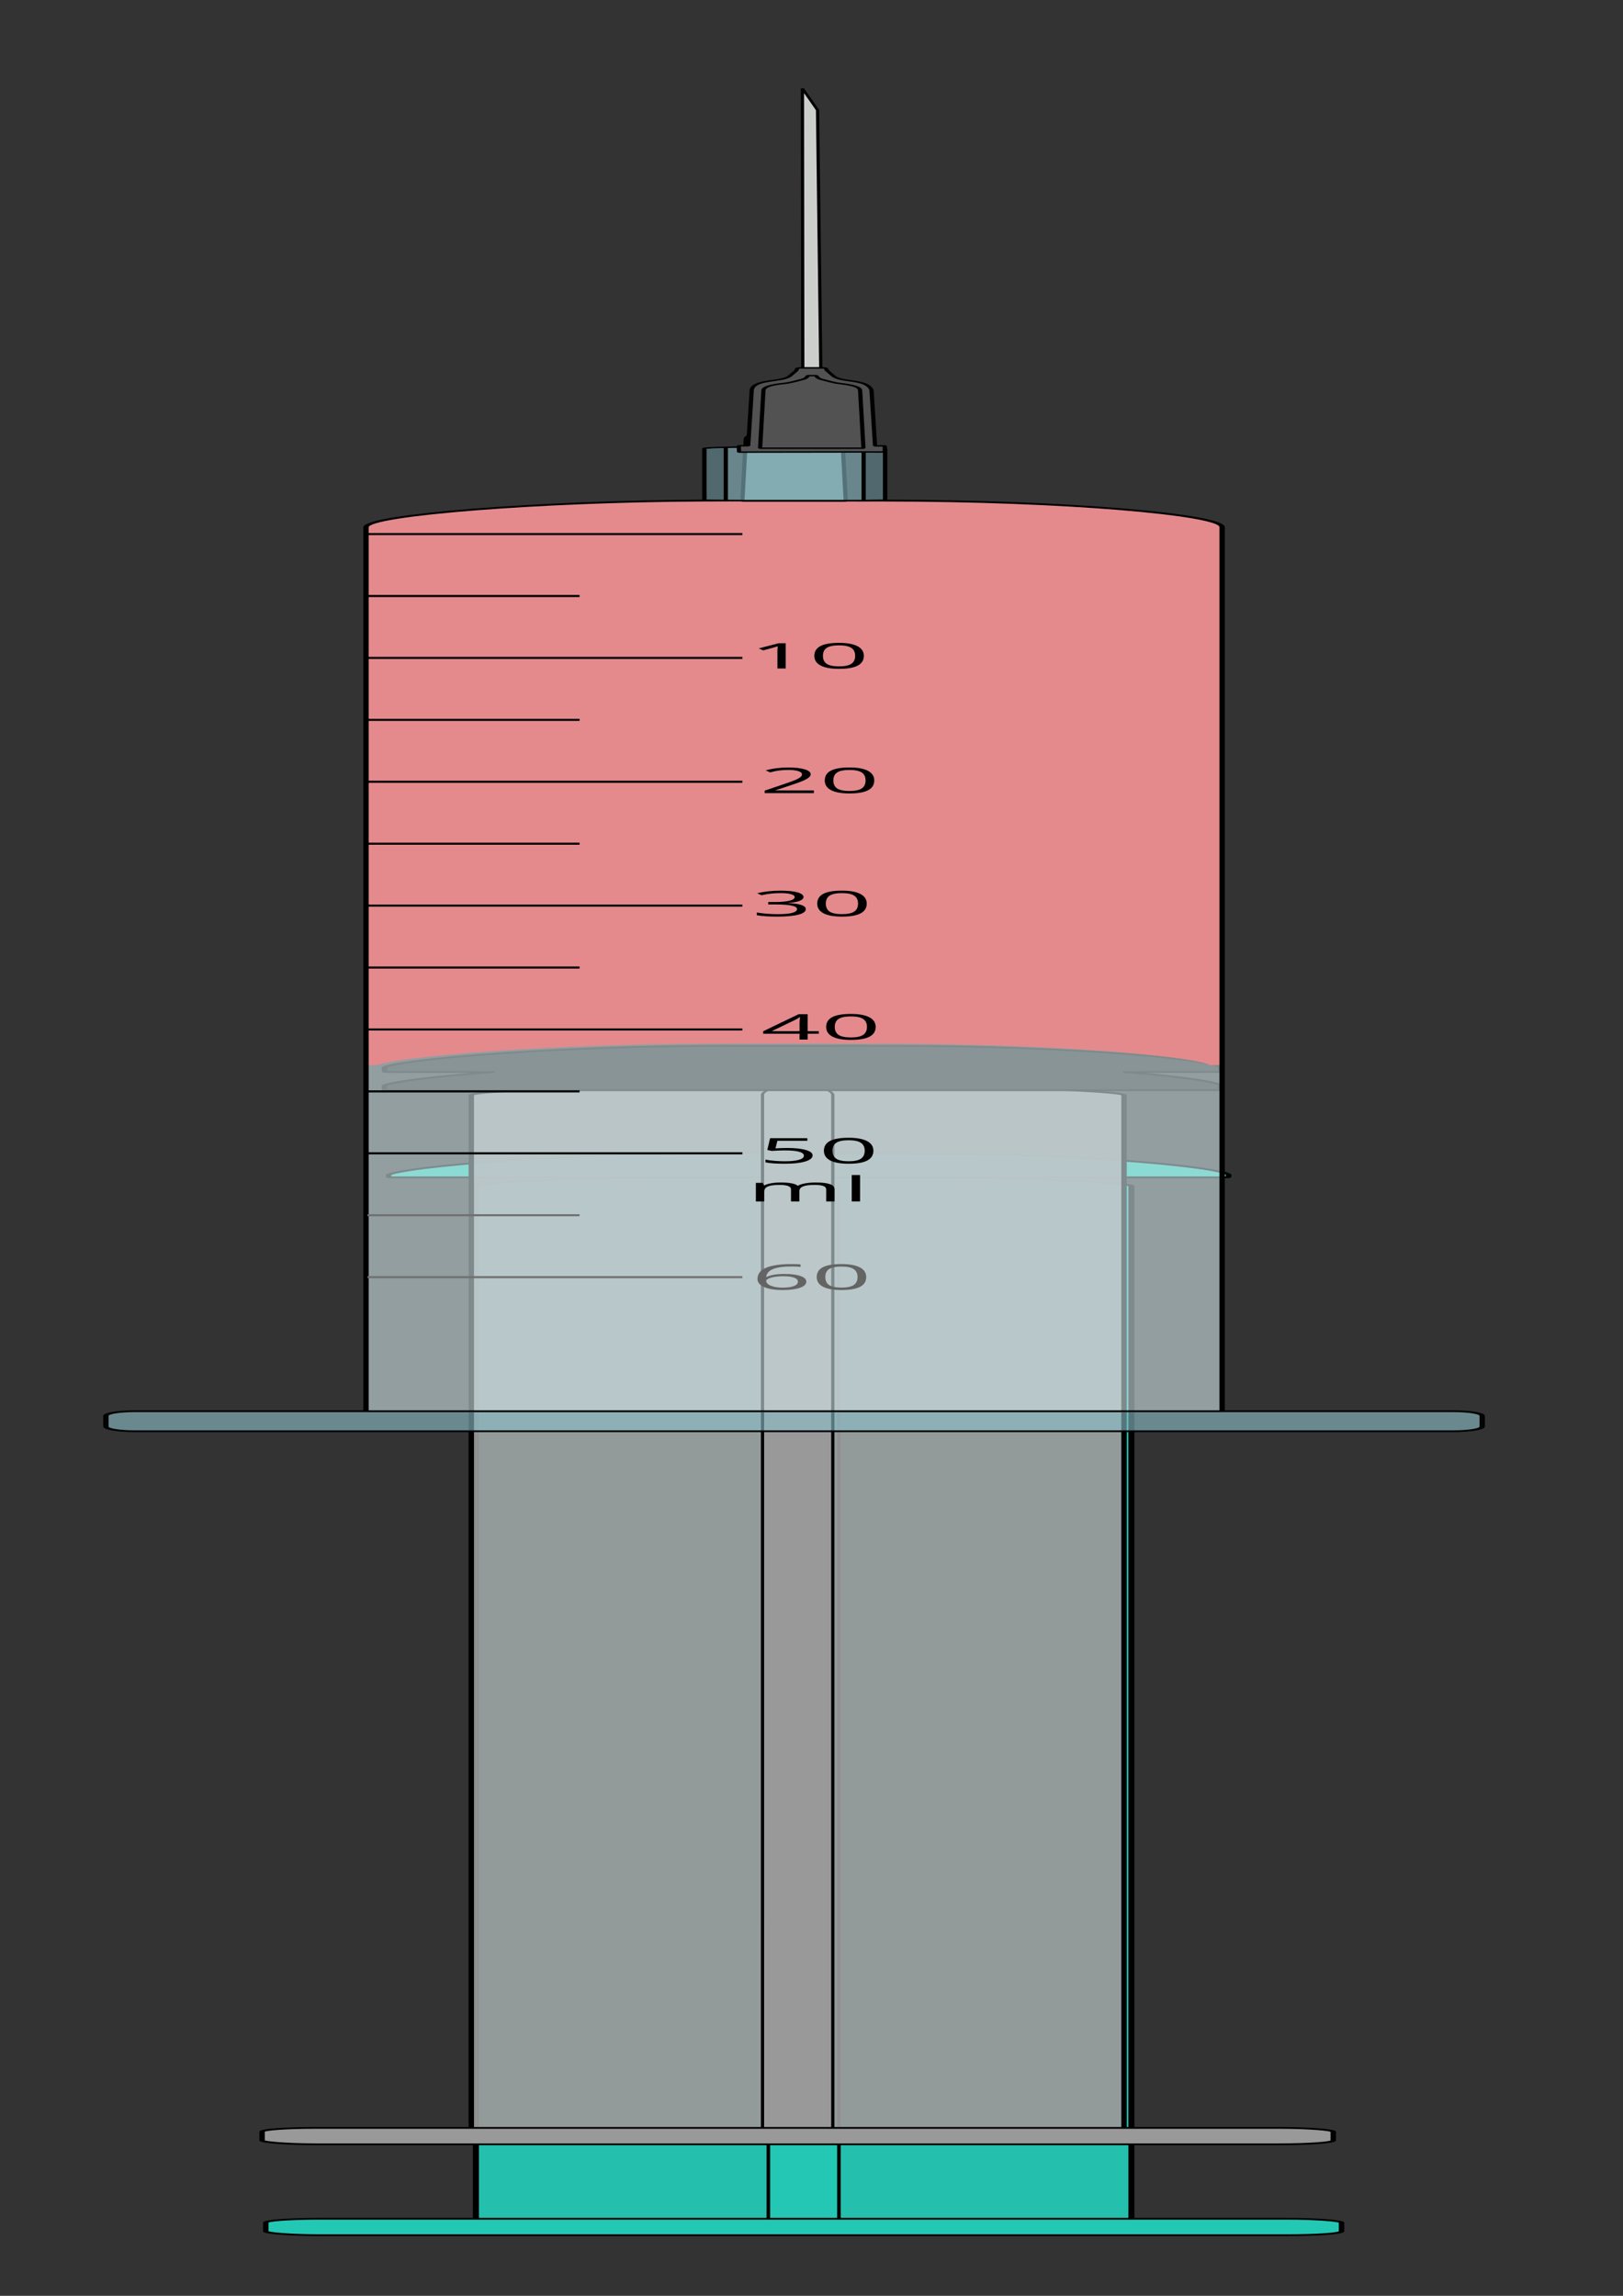 
<svg
   width="210mm"
   height="297mm"
   viewBox="0 0 210 297"
   version="1.1"
   id="svg561"
   inkscape:version="1.1 (c68e22c387, 2021-05-23)"
   sodipodi:docname="Jeringa.svg"
   xmlns:inkscape="http://www.inkscape.org/namespaces/inkscape"
   xmlns:sodipodi="http://sodipodi.sourceforge.net/DTD/sodipodi-0.dtd"
   xmlns="http://www.w3.org/2000/svg"
   xmlns:svg="http://www.w3.org/2000/svg">
  <rect x="0" y="0" width="210" height="297" fill="#333333" stroke="none"/>
  <sodipodi:namedview
     id="namedview563"
     pagecolor="#ffffff"
     bordercolor="#666666"
     borderopacity="1.0"
     inkscape:pageshadow="2"
     inkscape:pageopacity="0.0"
     inkscape:pagecheckerboard="0"
     inkscape:document-units="mm"
     showgrid="false"
     inkscape:zoom="0.74118967"
     inkscape:cx="239.47986"
     inkscape:cy="552.49016"
     inkscape:window-width="1920"
     inkscape:window-height="1017"
     inkscape:window-x="-8"
     inkscape:window-y="-8"
     inkscape:window-maximized="1"
     inkscape:current-layer="layer3" />
  <defs
     id="defs558" />
  <g
     inkscape:groupmode="layer"
     id="layer5"
     inkscape:label="ENBOLO VACIO"
     style="display:inline">
    <g
       transform="matrix(1.417,0,0,0.467,-753.161,116.959)"
       id="g5436-1"
       style="display:inline">
      <g
         transform="matrix(1.232,0,0,1,575.687,-80.389)"
         id="g7751-1-3-6">
        <path
           style="color:#000000;display:inline;overflow:visible;visibility:visible;fill:#23c8b5;fill-opacity:0.941;fill-rule:evenodd;stroke:#000000;stroke-width:0.445;stroke-linecap:round;stroke-linejoin:bevel;stroke-miterlimit:4;stroke-dashoffset:0;stroke-opacity:1;marker:none;enable-background:accumulate"
           d="m -0.578,158.466 c 0.085,-0.966 6.798,-1.955 13.588,-2.571 h 21.123 c 6.882,0.618 13.603,1.596 13.872,2.571 V 445.719 H -0.578 Z"
           id="rect3047-3-6-9-7-3-2-6-4"
           inkscape:connector-curvature="0"
           sodipodi:nodetypes="ccccccc" />
        <path
           style="color:#000000;display:inline;overflow:visible;visibility:visible;fill:#23c8b5;fill-opacity:0.941;fill-rule:evenodd;stroke:#000000;stroke-width:0.267;stroke-linecap:round;stroke-linejoin:bevel;stroke-miterlimit:4;stroke-dasharray:none;stroke-dashoffset:0;stroke-opacity:1;marker:none;enable-background:accumulate"
           d="m 21.096,158.383 c 0.007,-0.966 0.732,-1.955 1.464,-2.571 h 2.275 c 0.741,0.618 1.465,1.596 1.494,2.571 v 287.337 h -5.233 z"
           id="rect3047-3-6-5-1-0-7-7-7-3"
           inkscape:connector-curvature="0"
           sodipodi:nodetypes="ccccccc" />
      </g>
      <rect
         rx="4.953"
         ry="1.062"
         y="364.185"
         x="555.788"
         height="4.545"
         width="98.228"
         id="rect3881-6-4-5-4-9-88"
         style="color:#000000;display:inline;overflow:visible;visibility:visible;fill:#23c8b5;fill-opacity:1;fill-rule:evenodd;stroke:#000000;stroke-width:0.494;stroke-linecap:round;stroke-linejoin:bevel;stroke-miterlimit:4;stroke-dasharray:none;stroke-dashoffset:0;stroke-opacity:1;marker:none;enable-background:accumulate" />
      <path
         sodipodi:nodetypes="cssscccccsssc"
         inkscape:connector-curvature="0"
         id="path5347-3-6"
         d="m 596.797,69.028 c -7.417,0.084 -15.161,1.1 -20.969,2.469 -2.904,0.684 -5.346,1.467 -6.938,2.219 -0.796,0.376 -1.392,0.738 -1.688,1 -0.295,0.262 -0.195,0.337 -0.188,0.094 v 0.883 h 76.688 v -0.946 c 0,0.163 0.059,0.124 -0.188,-0.125 -0.246,-0.249 -0.752,-0.625 -1.469,-1 -1.433,-0.749 -3.672,-1.531 -6.469,-2.219 -5.594,-1.376 -13.394,-2.375 -21.781,-2.375 -4.654,0 -12.072,-0.092 -17,0 z"
         style="color:#000000;display:inline;overflow:visible;visibility:visible;fill:#23c8b5;fill-opacity:1;fill-rule:evenodd;stroke:#000000;stroke-width:0.494;stroke-linecap:round;stroke-linejoin:bevel;stroke-miterlimit:4;stroke-dashoffset:0;stroke-opacity:1;marker:none;enable-background:accumulate" />
    </g>
  </g>
  <g
     inkscape:groupmode="layer"
     id="layer4"
     inkscape:label="ENVOLO"
     style="display:inline">
    <g
       id="g9320"
       transform="matrix(1.411,0,0,0.467,-298.494,-255.444)"
       style="display:inline">
      <g
         style="fill:#999999"
         id="g9296">
        <path
           style="color:#000000;display:inline;overflow:visible;visibility:visible;fill:#999999;fill-opacity:0.941;fill-rule:evenodd;stroke:#000000;stroke-width:0.495;stroke-linecap:round;stroke-linejoin:bevel;stroke-miterlimit:4;stroke-dashoffset:0;stroke-opacity:1;marker:none;enable-background:accumulate"
           d="m 254.767,850.335 c 0.105,-0.966 8.375,-1.955 16.741,-2.571 h 26.024 c 8.479,0.618 16.76,1.596 17.091,2.571 v 287.253 h -59.856 z"
           id="rect3047-3-6-9-7-3-2-6-0"
           inkscape:connector-curvature="0"
           sodipodi:nodetypes="ccccccc" />
        <path
           style="color:#000000;display:inline;overflow:visible;visibility:visible;fill:#999999;fill-opacity:0.941;fill-rule:evenodd;stroke:#000000;stroke-width:0.297;stroke-linecap:round;stroke-linejoin:bevel;stroke-miterlimit:4;stroke-dasharray:none;stroke-dashoffset:0;stroke-opacity:1;marker:none;enable-background:accumulate"
           d="m 281.471,850.251 c 0.009,-0.966 0.902,-1.955 1.803,-2.571 h 2.803 c 0.913,0.618 1.805,1.596 1.841,2.571 v 287.337 h -6.448 z"
           id="rect3047-3-6-5-1-0-7-7-7-9"
           inkscape:connector-curvature="0"
           sodipodi:nodetypes="ccccccc" />
        <rect
           style="color:#000000;display:inline;overflow:visible;visibility:visible;fill:#999999;fill-opacity:1;fill-rule:evenodd;stroke:#000000;stroke-width:0.495;stroke-linecap:round;stroke-linejoin:bevel;stroke-miterlimit:4;stroke-dasharray:none;stroke-dashoffset:0;stroke-opacity:1;marker:none;enable-background:accumulate"
           id="rect3881-6-4-5-4-9-6"
           width="98.228"
           height="4.545"
           x="235.581"
           y="1136.443"
           ry="1.062"
           rx="4.953" />
      </g>
      <path
         sodipodi:nodetypes="scscccccscccccccssccccsssscccccc"
         inkscape:connector-curvature="0"
         id="path5347-3-4"
         d="m 280.656,836.669 c -1.461,0.004 -2.831,0.008 -4.062,0.031 -7.417,0.084 -15.161,1.1 -20.969,2.469 -2.904,0.684 -5.346,1.467 -6.938,2.219 -0.796,0.376 -1.392,0.738 -1.688,1 -0.128,0.113 -0.168,0.186 -0.188,0.219 v 1.337 h 10.062 c -0.421,0.091 -0.846,0.186 -1.25,0.281 -2.904,0.684 -5.346,1.467 -6.938,2.219 -0.796,0.376 -1.392,0.738 -1.688,1 -0.128,0.113 -0.168,0.186 -0.188,0.219 v 1.337 H 323.5 v -1.431 c -0.016,-0.021 -0.064,-0.094 -0.188,-0.219 -0.246,-0.249 -0.752,-0.625 -1.469,-1 -1.433,-0.749 -3.672,-1.531 -6.469,-2.219 -0.26,-0.064 -0.543,-0.125 -0.812,-0.188 H 323.5 v -1.431 c -0.016,-0.021 -0.064,-0.094 -0.188,-0.219 -0.246,-0.249 -0.752,-0.625 -1.469,-1 -1.433,-0.749 -3.672,-1.531 -6.469,-2.219 -5.594,-1.376 -13.394,-2.375 -21.781,-2.375 -3.49,0 -8.554,-0.044 -12.938,-0.031 z m -33.844,10.993 v -0.125 c -0.004,0.138 -0.025,0.168 0,0.125 z m 0,-5.056 v -0.125 c -0.004,0.138 -0.025,0.168 0,0.125 z"
         style="color:#000000;display:inline;overflow:visible;visibility:visible;fill:#1a1a1a;fill-opacity:1;fill-rule:evenodd;stroke:#000000;stroke-width:0.495;stroke-linecap:round;stroke-linejoin:bevel;stroke-miterlimit:4;stroke-dashoffset:0;stroke-opacity:1;marker:none;enable-background:accumulate" />
    </g>
  </g>
  <g
     inkscape:groupmode="layer"
     id="layer2"
     inkscape:label="Liquido"
     style="display:inline">
    <path
       style="color:#000000;display:inline;overflow:visible;visibility:visible;fill:#ff0000;fill-opacity:1;fill-rule:evenodd;stroke:none;stroke-width:0.402;marker:none;enable-background:accumulate"
       d="m 96.447,64.822 c -2.036,0.002 -3.988,0.004 -5.711,0.014 -20.91,0.08 -43.303,1.876 -43.44,3.442 V 137.794 h 1.514 c -0.015,0.011 0.038,-0.016 0.043,-0.073 v 0.058 c 0.027,-0.016 0.08,-0.049 0.26,-0.102 0.415,-0.122 1.263,-0.291 2.38,-0.467 2.234,-0.351 5.66,-0.716 9.735,-1.036 8.15,-0.639 19.013,-1.113 29.421,-1.152 6.915,-0.043 17.309,0 23.84,0 11.771,0 22.739,0.466 30.59,1.109 3.925,0.321 7.075,0.686 9.086,1.036 1.006,0.175 1.688,0.351 2.034,0.467 0.173,0.058 0.237,0.092 0.26,0.102 v 0.058 h 1.558 V 68.278 c 0,-1.592 -20.073,-3.442 -43.656,-3.442 -4.809,0 -11.805,-0.021 -17.912,-0.014 z"
       id="rect3047-8-17-2-2-6"
       inkscape:connector-curvature="0" />
  </g>
  <g
     inkscape:groupmode="layer"
     id="layer3"
     inkscape:label="RECIPIENTE"
     style="display:inline">
    <g
       id="g6601"
       transform="matrix(1.385,0,0,0.467,1272.048,94.024)"
       style="display:inline">
      <g
         transform="translate(-181.201,178.517)"
         id="g5803-5">
        <path
           style="color:#000000;display:inline;overflow:visible;visibility:visible;fill:#d3e6ea;fill-opacity:0.598;fill-rule:evenodd;stroke:#000000;stroke-width:0.5;stroke-linecap:round;stroke-linejoin:bevel;stroke-miterlimit:4;stroke-dashoffset:0;stroke-opacity:1;marker:none;enable-background:accumulate"
           d="m -703.053,-233.814 c 0.099,-3.356 16.283,-7.194 31.386,-7.364 4.979,-0.093 12.423,0 17.055,0 17.033,0 31.542,3.954 31.542,7.364 V 11.133 h -79.983 z"
           id="rect3047-8-17-2-2-8"
           inkscape:connector-curvature="0"
           sodipodi:nodetypes="ccccccc" />
        <path
           style="color:#000000;display:inline;overflow:visible;visibility:visible;fill:#a7cdd5;fill-opacity:0.598;fill-rule:evenodd;stroke:#000000;stroke-width:0.394;stroke-linecap:round;stroke-linejoin:bevel;stroke-miterlimit:4;stroke-dasharray:none;stroke-dashoffset:0;stroke-opacity:1;marker:none;enable-background:accumulate"
           d="m -665.683,-260.082 h 5.243 c 1.049,0 1.875,0.845 1.894,1.894 l 0.316,17.104 h -9.662 l 0.316,-17.104 c 0.019,-1.049 0.845,-1.894 1.894,-1.894 z"
           id="rect3853-9-3-0-9-0"
           inkscape:connector-curvature="0"
           sodipodi:nodetypes="sssccss" />
      </g>
      <path
         sodipodi:nodetypes="sssssssss"
         inkscape:connector-curvature="0"
         id="rect3881-4-6-7-19-2"
         d="m -905.832,189.585 h 123.139 c 1.506,0 2.718,0.578 2.718,1.297 v 2.958 c 0,0.718 -1.212,1.297 -2.718,1.297 h -123.139 c -1.506,0 -2.718,-0.578 -2.718,-1.297 v -2.958 c 0,-0.718 1.212,-1.297 2.718,-1.297 z"
         style="color:#000000;display:inline;overflow:visible;visibility:visible;opacity:0.96;fill:#8abdc7;fill-opacity:0.65;fill-rule:evenodd;stroke:#000000;stroke-width:0.5;stroke-linecap:round;stroke-linejoin:bevel;stroke-miterlimit:4;stroke-dashoffset:0;stroke-opacity:1;marker:none;enable-background:accumulate" />
    </g>
  </g>
  <g
     inkscape:label="NUMERACION"
     inkscape:groupmode="layer"
     id="layer1"
     style="display:inline">
    <g
       id="g5722-6"
       transform="matrix(1.385,0,0,0.467,1021.169,177.346)">
      <g
         style="font-style:normal;font-variant:normal;font-weight:normal;font-stretch:normal;font-size:9.631px;line-height:125%;font-family:Big_Bottom_Cartoon;-inkscape-font-specification:Big_Bottom_Cartoon;letter-spacing:0px;word-spacing:0px;fill:#000000;fill-opacity:1;stroke:none"
         id="text4235-9-1-6-0-1">
        <path
           d="m -660.121,-46.937 v -3.353 c -1e-5,-0.411 -0.088,-0.718 -0.263,-0.922 -0.176,-0.207 -0.448,-0.31 -0.818,-0.31 -0.486,4e-6 -0.845,0.14 -1.077,0.419 -0.232,0.279 -0.348,0.709 -0.348,1.289 v 2.878 h -0.781 v -3.353 c 0,-0.411 -0.088,-0.718 -0.263,-0.922 -0.176,-0.207 -0.45,-0.31 -0.823,-0.31 -0.489,4e-6 -0.848,0.147 -1.077,0.442 -0.226,0.292 -0.339,0.771 -0.339,1.439 v 2.704 h -0.781 v -5.154 h 0.635 l 0.127,0.705 h 0.038 c 0.147,-0.251 0.354,-0.447 0.621,-0.588 0.27,-0.141 0.571,-0.212 0.903,-0.212 0.806,5e-6 1.332,0.292 1.58,0.875 h 0.038 c 0.154,-0.27 0.376,-0.483 0.668,-0.64 0.292,-0.157 0.624,-0.235 0.997,-0.235 0.583,5e-6 1.019,0.15 1.307,0.451 0.292,0.298 0.437,0.776 0.437,1.434 v 3.362 h -0.781"
           style="font-family:'Open Sans';-inkscape-font-specification:'Open Sans'"
           id="path9879"
           inkscape:connector-curvature="0" />
        <path
           d="m -656.956,-46.937 h -0.781 v -7.317 h 0.781 v 7.317"
           style="font-family:'Open Sans';-inkscape-font-specification:'Open Sans'"
           id="path9881"
           inkscape:connector-curvature="0" />
      </g>
      <g
         style="font-style:normal;font-variant:normal;font-weight:normal;font-stretch:normal;font-size:9.793px;line-height:125%;font-family:Big_Bottom_Cartoon;-inkscape-font-specification:Big_Bottom_Cartoon;letter-spacing:0px;word-spacing:0px;fill:#000000;fill-opacity:1;stroke:none"
         id="text4878-4-4-4-0">
        <path
           d="m -661.273,-160.054 h -4.595 v -0.684 l 1.841,-1.851 c 0.561,-0.567 0.931,-0.972 1.109,-1.215 0.179,-0.242 0.312,-0.478 0.402,-0.708 0.089,-0.23 0.134,-0.477 0.134,-0.741 0,-0.373 -0.113,-0.668 -0.34,-0.885 -0.226,-0.22 -0.54,-0.33 -0.942,-0.33 -0.29,0 -0.566,0.048 -0.827,0.143 -0.258,0.096 -0.547,0.269 -0.866,0.521 l -0.421,-0.54 c 0.644,-0.536 1.345,-0.803 2.104,-0.803 0.657,0 1.172,0.169 1.545,0.507 0.373,0.335 0.559,0.786 0.559,1.353 0,0.443 -0.124,0.881 -0.373,1.315 -0.249,0.434 -0.714,0.982 -1.396,1.645 l -1.53,1.497 v 0.038 h 3.596 v 0.736"
           style="font-family:'Open Sans';-inkscape-font-specification:'Open Sans'"
           id="path9854"
           inkscape:connector-curvature="0" />
        <path
           d="m -655.631,-163.559 c 0,1.208 -0.191,2.11 -0.574,2.707 -0.379,0.596 -0.961,0.894 -1.745,0.894 -0.752,0 -1.325,-0.304 -1.717,-0.913 -0.392,-0.612 -0.588,-1.508 -0.588,-2.687 0,-1.218 0.19,-2.122 0.569,-2.711 0.379,-0.59 0.958,-0.885 1.736,-0.885 0.759,1e-5 1.334,0.308 1.726,0.923 0.395,0.615 0.593,1.506 0.593,2.673 m -3.821,0 c 0,1.017 0.12,1.758 0.359,2.224 0.239,0.462 0.62,0.693 1.143,0.693 0.529,0 0.912,-0.234 1.148,-0.703 0.239,-0.472 0.359,-1.21 0.359,-2.214 -10e-6,-1.004 -0.12,-1.739 -0.359,-2.204 -0.236,-0.469 -0.618,-0.703 -1.148,-0.703 -0.523,0 -0.904,0.231 -1.143,0.693 -0.239,0.459 -0.359,1.197 -0.359,2.214"
           style="font-family:'Open Sans';-inkscape-font-specification:'Open Sans'"
           id="path9856"
           inkscape:connector-curvature="0" />
      </g>
      <g
         style="font-style:normal;font-variant:normal;font-weight:normal;font-stretch:normal;font-size:9.793px;line-height:125%;font-family:Big_Bottom_Cartoon;-inkscape-font-specification:Big_Bottom_Cartoon;letter-spacing:0px;word-spacing:0px;fill:#000000;fill-opacity:1;stroke:none"
         id="text4878-2-2-2-0-5-1-63">
        <path
           d="m -663.902,-194.573 h -0.775 v -4.983 c 0,-0.414 0.013,-0.807 0.038,-1.176 -0.067,0.067 -0.142,0.137 -0.225,0.21 -0.083,0.073 -0.462,0.384 -1.138,0.932 l -0.421,-0.545 1.851,-1.43 h 0.669 v 6.991"
           style="font-family:'Open Sans';-inkscape-font-specification:'Open Sans'"
           id="path9864"
           inkscape:connector-curvature="0" />
        <path
           d="m -656.604,-198.078 c 0,1.208 -0.191,2.11 -0.574,2.707 -0.379,0.596 -0.961,0.894 -1.745,0.894 -0.752,0 -1.325,-0.304 -1.717,-0.913 -0.392,-0.612 -0.588,-1.508 -0.588,-2.687 -10e-6,-1.218 0.19,-2.122 0.569,-2.711 0.379,-0.59 0.958,-0.885 1.736,-0.885 0.759,1e-5 1.334,0.308 1.726,0.923 0.395,0.615 0.593,1.506 0.593,2.673 m -3.821,0 c 0,1.017 0.12,1.758 0.359,2.224 0.239,0.462 0.62,0.693 1.143,0.693 0.529,0 0.912,-0.234 1.148,-0.703 0.239,-0.472 0.359,-1.21 0.359,-2.214 -10e-6,-1.004 -0.12,-1.739 -0.359,-2.204 -0.236,-0.469 -0.618,-0.703 -1.148,-0.703 -0.523,0 -0.904,0.231 -1.143,0.693 -0.239,0.459 -0.359,1.197 -0.359,2.214"
           style="font-family:'Open Sans';-inkscape-font-specification:'Open Sans'"
           id="path9866"
           inkscape:connector-curvature="0" />
      </g>
      <g
         id="g5110-6"
         transform="matrix(0.746,0,0,0.694,-567.491,-641.059)">
        <path
           style="fill:none;stroke:#000000;stroke-width:0.834;stroke-linecap:butt;stroke-linejoin:miter;stroke-miterlimit:4;stroke-dasharray:none;stroke-opacity:1"
           d="m -181.612,614.415 h 26.556"
           id="path3892-2-4-4-9-5-2"
           inkscape:connector-curvature="0" />
        <path
           style="fill:none;stroke:#000000;stroke-width:0.834;stroke-linecap:butt;stroke-linejoin:miter;stroke-miterlimit:4;stroke-dasharray:none;stroke-opacity:1"
           d="m -181.612,663.849 h 26.556"
           id="path3892-96-1-8-9-9-0-1"
           inkscape:connector-curvature="0" />
        <path
           style="fill:none;stroke:#000000;stroke-width:0.834;stroke-linecap:butt;stroke-linejoin:miter;stroke-miterlimit:4;stroke-dasharray:none;stroke-opacity:1"
           d="m -181.612,589.698 h 46.945"
           id="path3892-2-4-7-2-1-8-6"
           inkscape:connector-curvature="0" />
        <path
           style="fill:none;stroke:#000000;stroke-width:0.834;stroke-linecap:butt;stroke-linejoin:miter;stroke-miterlimit:4;stroke-dasharray:none;stroke-opacity:1"
           d="m -181.612,639.132 h 46.945"
           id="path3892-2-4-7-2-1-4-0-3"
           inkscape:connector-curvature="0" />
        <path
           style="fill:none;stroke:#000000;stroke-width:0.834;stroke-linecap:butt;stroke-linejoin:miter;stroke-miterlimit:4;stroke-dasharray:none;stroke-opacity:1"
           d="m -181.612,688.566 h 46.945"
           id="path3892-2-4-7-2-1-9-7-4"
           inkscape:connector-curvature="0" />
        <path
           style="fill:none;stroke:#000000;stroke-width:0.834;stroke-linecap:butt;stroke-linejoin:miter;stroke-miterlimit:4;stroke-dasharray:none;stroke-opacity:1"
           d="m -181.612,713.283 h 26.556"
           id="path3892-2-4-4-9-0-2-6"
           inkscape:connector-curvature="0" />
        <path
           style="fill:none;stroke:#000000;stroke-width:0.834;stroke-linecap:butt;stroke-linejoin:miter;stroke-miterlimit:4;stroke-dasharray:none;stroke-opacity:1"
           d="m -181.612,762.717 h 26.556"
           id="path3892-96-1-8-9-9-4-18-2"
           inkscape:connector-curvature="0" />
        <path
           style="fill:none;stroke:#000000;stroke-width:0.834;stroke-linecap:butt;stroke-linejoin:miter;stroke-miterlimit:4;stroke-dasharray:none;stroke-opacity:1"
           d="m -181.612,738 h 46.945"
           id="path3892-2-4-7-2-1-4-9-15-1"
           inkscape:connector-curvature="0" />
        <path
           style="fill:none;stroke:#000000;stroke-width:0.834;stroke-linecap:butt;stroke-linejoin:miter;stroke-miterlimit:4;stroke-dasharray:none;stroke-opacity:1"
           d="m -181.612,787.434 h 46.945"
           id="path3892-2-4-7-2-1-9-6-5-8"
           inkscape:connector-curvature="0" />
        <path
           style="fill:none;stroke:#000000;stroke-width:0.834;stroke-linecap:butt;stroke-linejoin:miter;stroke-miterlimit:4;stroke-dasharray:none;stroke-opacity:1"
           d="m -181.612,812.151 h 26.556"
           id="path3892-2-4-4-9-0-3-1-5"
           inkscape:connector-curvature="0" />
        <path
           style="fill:none;stroke:#000000;stroke-width:0.834;stroke-linecap:butt;stroke-linejoin:miter;stroke-miterlimit:4;stroke-dasharray:none;stroke-opacity:1"
           d="m -181.612,836.868 h 46.945"
           id="path3892-2-4-7-2-1-4-9-1-9-8"
           inkscape:connector-curvature="0" />
        <path
           style="fill:none;stroke:#717171;stroke-width:0.834;stroke-linecap:butt;stroke-linejoin:miter;stroke-miterlimit:4;stroke-dasharray:none;stroke-opacity:1"
           d="m -181.612,861.585 h 26.556"
           id="path3892-96-1-8-9-9-4-1-0-1-4"
           inkscape:connector-curvature="0" />
        <path
           style="fill:none;stroke:#717171;stroke-width:0.834;stroke-linecap:butt;stroke-linejoin:miter;stroke-miterlimit:4;stroke-dasharray:none;stroke-opacity:1"
           d="m -181.612,886.302 h 46.945"
           id="path3892-2-4-7-2-1-9-6-1-1-9-6"
           inkscape:connector-curvature="0" />
      </g>
      <g
         style="font-style:normal;font-variant:normal;font-weight:normal;font-stretch:normal;font-size:9.793px;line-height:125%;font-family:Big_Bottom_Cartoon;-inkscape-font-specification:Big_Bottom_Cartoon;letter-spacing:0px;word-spacing:0px;fill:#000000;fill-opacity:1;stroke:none"
         id="text4878-2-2-2-0-5-1-3-4">
        <path
           d="m -662.24,-131.285 c -10e-6,0.446 -0.126,0.811 -0.378,1.095 -0.249,0.284 -0.603,0.473 -1.062,0.569 v 0.038 c 0.561,0.07 0.977,0.249 1.248,0.536 0.271,0.287 0.406,0.663 0.406,1.129 -10e-6,0.666 -0.231,1.18 -0.693,1.54 -0.462,0.357 -1.119,0.536 -1.97,0.536 -0.37,0 -0.709,-0.029 -1.019,-0.086 -0.306,-0.054 -0.604,-0.151 -0.894,-0.292 v -0.756 c 0.303,0.15 0.625,0.265 0.966,0.344 0.344,0.076 0.669,0.115 0.976,0.115 1.208,0 1.812,-0.473 1.812,-1.42 -10e-6,-0.848 -0.666,-1.272 -1.999,-1.272 h -0.689 v -0.684 h 0.698 c 0.545,0 0.977,-0.12 1.296,-0.359 0.319,-0.242 0.478,-0.577 0.478,-1.004 0,-0.341 -0.118,-0.609 -0.354,-0.803 -0.233,-0.194 -0.55,-0.292 -0.952,-0.292 -0.306,1e-5 -0.595,0.041 -0.866,0.124 -0.271,0.083 -0.58,0.236 -0.928,0.459 l -0.402,-0.536 c 0.287,-0.226 0.617,-0.403 0.99,-0.531 0.376,-0.131 0.771,-0.196 1.186,-0.196 0.679,1e-5 1.207,0.156 1.583,0.469 0.376,0.309 0.564,0.735 0.564,1.277"
           style="font-family:'Open Sans';-inkscape-font-specification:'Open Sans'"
           id="path9859"
           inkscape:connector-curvature="0" />
        <path
           d="m -656.334,-129.444 c 0,1.208 -0.191,2.11 -0.574,2.707 -0.379,0.596 -0.961,0.894 -1.745,0.894 -0.752,0 -1.325,-0.304 -1.717,-0.913 -0.392,-0.612 -0.588,-1.508 -0.588,-2.687 0,-1.218 0.19,-2.122 0.569,-2.711 0.379,-0.59 0.958,-0.885 1.736,-0.885 0.759,1e-5 1.334,0.308 1.726,0.923 0.395,0.615 0.593,1.506 0.593,2.673 m -3.821,0 c 0,1.017 0.12,1.758 0.359,2.224 0.239,0.462 0.62,0.693 1.143,0.693 0.529,0 0.912,-0.234 1.148,-0.703 0.239,-0.472 0.359,-1.21 0.359,-2.214 -10e-6,-1.004 -0.12,-1.739 -0.359,-2.204 -0.236,-0.469 -0.618,-0.703 -1.148,-0.703 -0.523,1e-5 -0.904,0.231 -1.143,0.693 -0.239,0.459 -0.359,1.197 -0.359,2.214"
           style="font-family:'Open Sans';-inkscape-font-specification:'Open Sans'"
           id="path9861"
           inkscape:connector-curvature="0" />
      </g>
      <g
         style="font-style:normal;font-variant:normal;font-weight:normal;font-stretch:normal;font-size:9.793px;line-height:125%;font-family:Big_Bottom_Cartoon;-inkscape-font-specification:Big_Bottom_Cartoon;letter-spacing:0px;word-spacing:0px;fill:#000000;fill-opacity:1;stroke:none"
         id="text4878-2-2-2-0-5-1-6-3">
        <path
           d="m -660.813,-93.39 h -1.038 v 1.607 h -0.76 v -1.607 h -3.4 v -0.693 l 3.319,-4.729 h 0.842 v 4.701 h 1.038 v 0.722 m -1.798,-0.722 v -2.324 c 0,-0.456 0.016,-0.971 0.048,-1.545 h -0.038 c -0.153,0.306 -0.296,0.559 -0.43,0.76 l -2.185,3.108 h 2.606"
           style="font-family:'Open Sans';-inkscape-font-specification:'Open Sans'"
           id="path9869"
           inkscape:connector-curvature="0" />
        <path
           d="m -655.5,-95.288 c -1e-5,1.208 -0.191,2.11 -0.574,2.707 -0.379,0.596 -0.961,0.894 -1.745,0.894 -0.752,0 -1.325,-0.304 -1.717,-0.913 -0.392,-0.612 -0.588,-1.508 -0.588,-2.687 0,-1.218 0.19,-2.122 0.569,-2.711 0.379,-0.59 0.958,-0.885 1.736,-0.885 0.759,7e-6 1.334,0.308 1.726,0.923 0.395,0.615 0.593,1.506 0.593,2.673 m -3.821,0 c 0,1.017 0.12,1.758 0.359,2.224 0.239,0.462 0.62,0.693 1.143,0.693 0.529,10e-7 0.912,-0.234 1.148,-0.703 0.239,-0.472 0.359,-1.21 0.359,-2.214 0,-1.004 -0.12,-1.739 -0.359,-2.204 -0.236,-0.469 -0.618,-0.703 -1.148,-0.703 -0.523,6e-6 -0.904,0.231 -1.143,0.693 -0.239,0.459 -0.359,1.197 -0.359,2.214"
           style="font-family:'Open Sans';-inkscape-font-specification:'Open Sans'"
           id="path9871"
           inkscape:connector-curvature="0" />
      </g>
      <g
         style="font-style:normal;font-variant:normal;font-weight:normal;font-stretch:normal;font-size:9.793px;line-height:125%;font-family:Big_Bottom_Cartoon;-inkscape-font-specification:Big_Bottom_Cartoon;letter-spacing:0px;word-spacing:0px;fill:#000000;fill-opacity:1;stroke:none"
         id="text4878-2-2-2-0-5-1-8-8">
        <path
           d="m -663.764,-61.749 c 0.736,4e-6 1.315,0.183 1.736,0.55 0.424,0.363 0.636,0.862 0.636,1.497 0,0.724 -0.231,1.291 -0.693,1.702 -0.459,0.411 -1.093,0.617 -1.903,0.617 -0.787,-1e-6 -1.388,-0.126 -1.803,-0.378 v -0.765 c 0.223,0.143 0.501,0.257 0.832,0.34 0.332,0.08 0.658,0.12 0.98,0.12 0.561,1e-6 0.996,-0.132 1.305,-0.397 0.312,-0.265 0.469,-0.647 0.469,-1.148 -10e-6,-0.976 -0.598,-1.463 -1.793,-1.463 -0.303,3e-6 -0.708,0.046 -1.215,0.139 l -0.411,-0.263 0.263,-3.271 h 3.476 v 0.732 h -2.797 l -0.177,2.099 c 0.367,-0.073 0.732,-0.11 1.095,-0.11"
           style="font-family:'Open Sans';-inkscape-font-specification:'Open Sans'"
           id="path9874"
           inkscape:connector-curvature="0" />
        <path
           d="m -655.711,-60.984 c -10e-6,1.208 -0.191,2.11 -0.574,2.707 -0.379,0.596 -0.961,0.894 -1.745,0.894 -0.752,-1e-6 -1.325,-0.304 -1.717,-0.913 -0.392,-0.612 -0.588,-1.508 -0.588,-2.687 0,-1.218 0.19,-2.122 0.569,-2.711 0.379,-0.59 0.958,-0.885 1.736,-0.885 0.759,7e-6 1.334,0.308 1.726,0.923 0.395,0.615 0.593,1.506 0.593,2.673 m -3.821,0 c 0,1.017 0.12,1.758 0.359,2.224 0.239,0.462 0.62,0.693 1.143,0.693 0.529,1e-6 0.912,-0.234 1.148,-0.703 0.239,-0.472 0.359,-1.21 0.359,-2.214 0,-1.004 -0.12,-1.739 -0.359,-2.204 -0.236,-0.469 -0.618,-0.703 -1.148,-0.703 -0.523,6e-6 -0.904,0.231 -1.143,0.693 -0.239,0.459 -0.359,1.197 -0.359,2.214"
           style="font-family:'Open Sans';-inkscape-font-specification:'Open Sans'"
           id="path9876"
           inkscape:connector-curvature="0" />
      </g>
      <g
         style="font-style:normal;font-variant:normal;font-weight:normal;font-stretch:normal;font-size:9.793px;line-height:125%;font-family:Big_Bottom_Cartoon;-inkscape-font-specification:Big_Bottom_Cartoon;letter-spacing:0px;word-spacing:0px;fill:#646464;fill-opacity:1;stroke:none"
         id="text4878-2-2-2-0-5-1-4-4">
        <path
           d="m -666.539,-25.48 c 0,-1.374 0.266,-2.401 0.799,-3.08 0.536,-0.682 1.326,-1.023 2.372,-1.023 0.36,7e-6 0.644,0.03 0.851,0.091 v 0.684 c -0.245,-0.08 -0.526,-0.12 -0.842,-0.12 -0.749,6e-6 -1.321,0.234 -1.717,0.703 -0.395,0.465 -0.612,1.199 -0.65,2.2 h 0.057 c 0.351,-0.548 0.905,-0.822 1.664,-0.822 0.628,4e-6 1.122,0.19 1.482,0.569 0.363,0.379 0.545,0.894 0.545,1.545 -10e-6,0.727 -0.199,1.299 -0.598,1.717 -0.395,0.414 -0.931,0.622 -1.607,0.622 -0.724,0 -1.298,-0.271 -1.722,-0.813 -0.424,-0.545 -0.636,-1.302 -0.636,-2.271 m 2.348,2.41 c 0.453,1e-6 0.803,-0.142 1.052,-0.426 0.252,-0.287 0.378,-0.7 0.378,-1.239 0,-0.462 -0.116,-0.826 -0.349,-1.09 -0.233,-0.265 -0.58,-0.397 -1.042,-0.397 -0.287,4e-6 -0.55,0.059 -0.789,0.177 -0.239,0.118 -0.43,0.281 -0.574,0.488 -0.14,0.207 -0.21,0.422 -0.21,0.646 0,0.328 0.064,0.634 0.191,0.918 0.128,0.284 0.308,0.508 0.54,0.674 0.236,0.166 0.504,0.249 0.803,0.249"
           style="font-family:'Open Sans';-inkscape-font-specification:'Open Sans';fill:#646464"
           id="path9884"
           inkscape:connector-curvature="0" />
        <path
           d="m -656.382,-25.997 c -10e-6,1.208 -0.191,2.11 -0.574,2.707 -0.379,0.596 -0.961,0.894 -1.745,0.894 -0.752,0 -1.325,-0.304 -1.717,-0.913 -0.392,-0.612 -0.588,-1.508 -0.588,-2.687 0,-1.218 0.19,-2.122 0.569,-2.711 0.379,-0.59 0.958,-0.885 1.736,-0.885 0.759,7e-6 1.334,0.308 1.726,0.923 0.395,0.615 0.593,1.506 0.593,2.673 m -3.821,0 c 0,1.017 0.12,1.758 0.359,2.224 0.239,0.462 0.62,0.693 1.143,0.693 0.529,1e-6 0.912,-0.234 1.148,-0.703 0.239,-0.472 0.359,-1.21 0.359,-2.214 0,-1.004 -0.12,-1.739 -0.359,-2.204 -0.236,-0.469 -0.618,-0.703 -1.148,-0.703 -0.523,6e-6 -0.904,0.231 -1.143,0.693 -0.239,0.459 -0.359,1.197 -0.359,2.214"
           style="font-family:'Open Sans';-inkscape-font-specification:'Open Sans';fill:#646464"
           id="path9886"
           inkscape:connector-curvature="0" />
      </g>
    </g>
    <g
       id="g5807-0"
       transform="matrix(1.385,0,0,0.467,1021.169,177.346)">
      <path
         sodipodi:nodetypes="ccccccccc"
         inkscape:connector-curvature="0"
         id="rect4591-7-8-7-2-6"
         d="m -671.499,-255.504 c 0,-0.655 16.875,-0.655 16.875,0 v 14.37 l -1.977,0.059 -1.629,-0.008 h -9.662 l -1.969,-0.038 -1.637,-0.028 z"
         style="color:#000000;display:inline;overflow:visible;visibility:visible;fill:#8bbdc8;fill-opacity:0.596;fill-rule:evenodd;stroke:#000000;stroke-width:0.394;stroke-linecap:round;stroke-linejoin:bevel;stroke-miterlimit:4;stroke-dasharray:none;stroke-dashoffset:0;stroke-opacity:1;marker:none;enable-background:accumulate" />
      <path
         sodipodi:nodetypes="cccccccccc"
         inkscape:connector-curvature="0"
         id="rect4591-0-9-5-6-5-3"
         d="m -671.499,-255.415 v 14.245 l 1.466,0.069 0.534,0.007 v -14.585 m 12.875,0.021 v 14.564 l 0.419,-0.002 1.581,-0.091 v -14.223"
         style="color:#000000;display:inline;overflow:visible;visibility:visible;fill:#41555a;fill-opacity:0.596;fill-rule:evenodd;stroke:#000000;stroke-width:0.394;stroke-linecap:round;stroke-linejoin:bevel;stroke-miterlimit:4;stroke-dasharray:none;stroke-dashoffset:0;stroke-opacity:1;marker:none;enable-background:accumulate" />
    </g>
    <g
       id="g7776-3"
       transform="matrix(1.385,0,0,0.467,1083.027,120.721)">
      <path
         style="color:#000000;display:inline;overflow:visible;visibility:visible;fill:#f0f3f0;fill-opacity:0.804;fill-rule:evenodd;stroke:#000000;stroke-width:0.3;stroke-linecap:round;stroke-linejoin:bevel;stroke-miterlimit:4;stroke-dasharray:none;stroke-dashoffset:0;stroke-opacity:1;marker:none;enable-background:accumulate"
         d="m -707.005,-234.001 1.413,6 0.301,71.418 h -1.679 z"
         id="rect4022-8-1-7"
         inkscape:connector-curvature="0"
         sodipodi:nodetypes="ccccc" />
      <g
         id="g7772-0">
        <path
           sodipodi:nodetypes="sssccccccccccssss"
           inkscape:connector-curvature="0"
           id="path4760-5-5-1-93-2-3"
           d="m -707.177,-156.583 c -0.459,-6e-5 -0.267,0.385 -0.424,0.781 l -0.565,1.428 c -0.721,1.822 -3.401,0.792 -3.573,3.916 l -0.331,15.433 -0.883,0.009 0.029,1.762 1.935,-0.012 9.688,-0.045 c 0.582,-0.003 1.984,0.02 1.984,0.02 l 0.009,-1.697 -0.911,0.005 -0.332,-15.476 c -0.474,-3.195 -2.798,-1.958 -3.573,-3.916 l -0.565,-1.428 c -0.157,-0.397 0.035,-0.781 -0.424,-0.781 z"
           style="color:#000000;display:inline;overflow:visible;visibility:visible;fill:#525252;fill-opacity:1;fill-rule:evenodd;stroke:#000000;stroke-width:0.394;stroke-linecap:round;stroke-linejoin:bevel;stroke-miterlimit:4;stroke-dasharray:none;stroke-dashoffset:0;stroke-opacity:1;marker:none;enable-background:accumulate" />
        <path
           sodipodi:nodetypes="ssccssccccs"
           inkscape:connector-curvature="0"
           id="path4760-5-9-0-8-2-9-2"
           d="m -708.771,-152.268 c 0.702,-0.21 1.296,-0.788 1.772,-1.138 0.448,-0.329 0.491,-1.042 0.491,-1.042 h 0.804 c 0,0 0.043,0.712 0.491,1.042 0.454,0.334 1.051,0.911 1.692,1.138 1.049,0.372 1.887,0.857 1.906,1.906 l 0.312,16.022 h -9.656 l 0.312,-16.022 c 0.019,-1.049 0.87,-1.606 1.875,-1.906 z"
           style="color:#000000;display:inline;overflow:visible;visibility:visible;fill:none;stroke:#000000;stroke-width:0.394;stroke-linecap:round;stroke-linejoin:bevel;stroke-miterlimit:4;stroke-dasharray:none;stroke-dashoffset:0;stroke-opacity:1;marker:none;enable-background:accumulate" />
      </g>
    </g>
  </g>
</svg>
